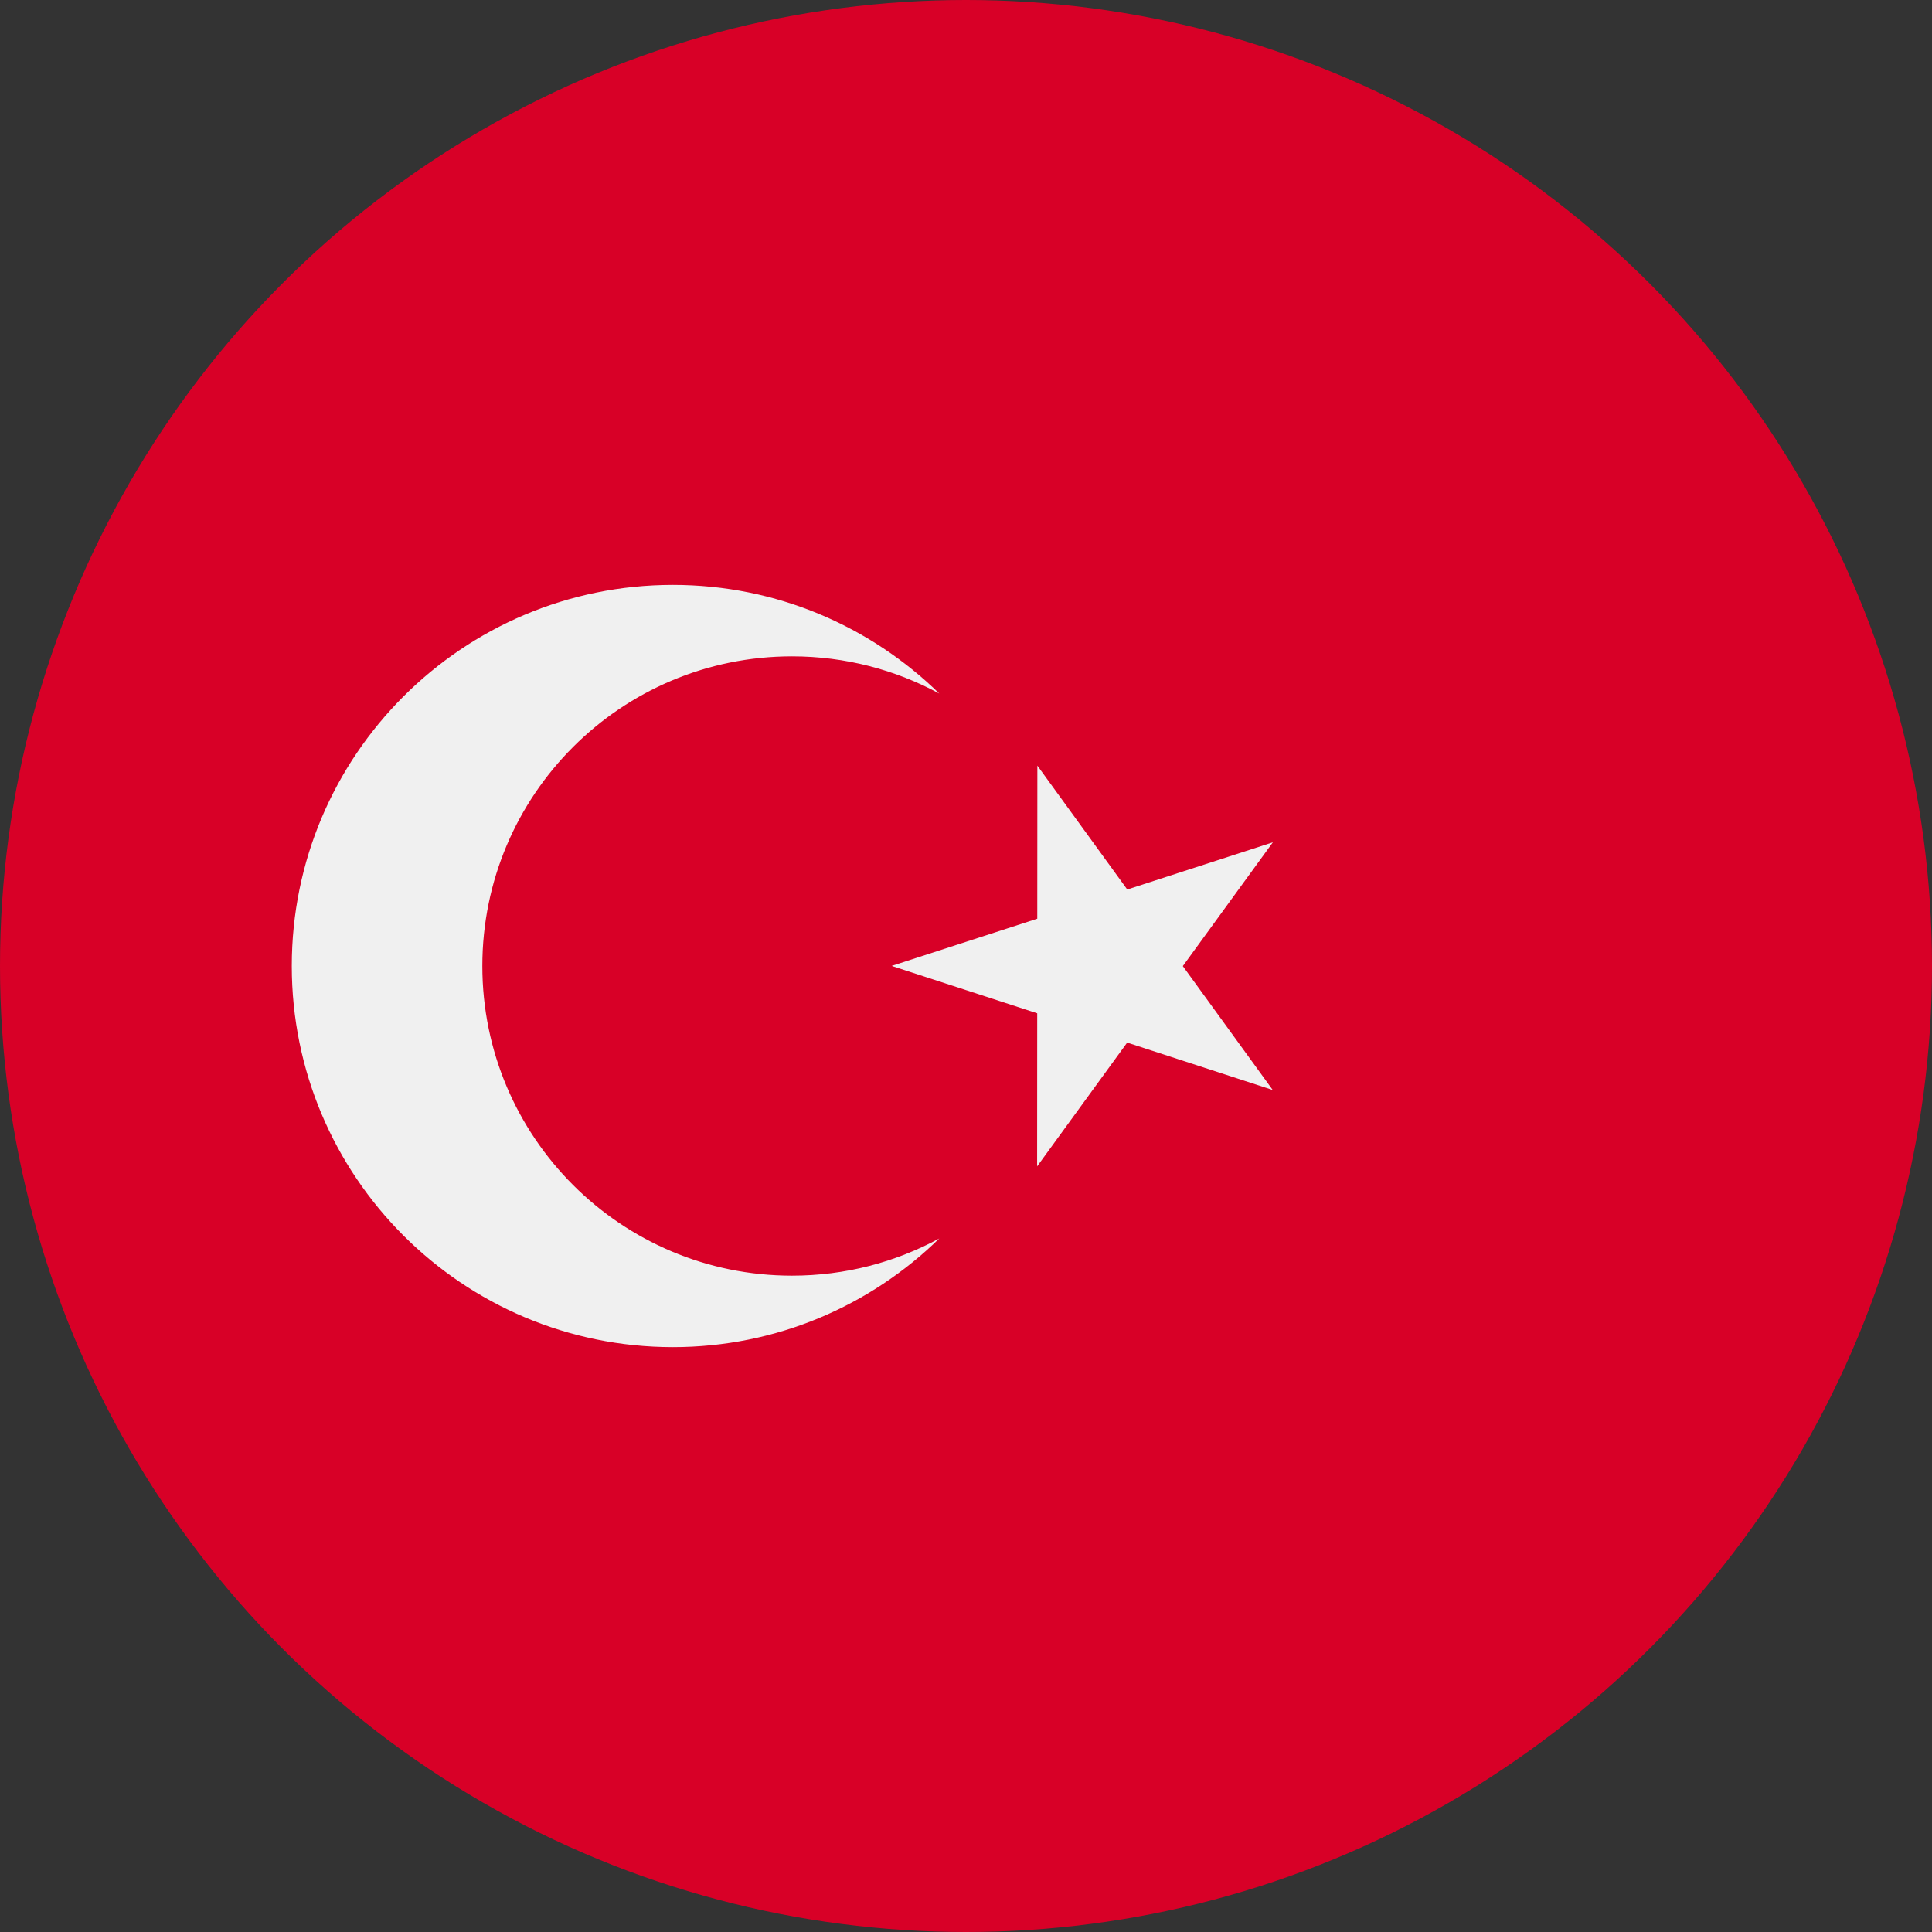 <svg xmlns="http://www.w3.org/2000/svg" viewBox="0 0 512 512">
    <rect x="0" y="0" width="512" height="512" fill="#333333" stroke="none"/>
    <circle cx="256" cy="256" r="256" fill="#d80027"/>
    <g fill="#f0f0f0">
        <path d="M274.913 202.9l23.826 32.832 38.586-12.511-23.864 32.804 23.823 32.831-38.572-12.559-23.862 32.804.025-40.564-38.574-12.559 38.587-12.51z"/>
        <path d="M209.89 338.066c-45.322 0-82.065-36.743-82.065-82.065 0-45.322 36.743-82.065 82.065-82.065 14.131 0 27.428 3.575 39.036 9.864-18.211-17.81-43.117-28.802-70.599-28.802-55.783 0-101.002 45.22-101.002 101.002s45.22 101.002 101.002 101.002c27.484 0 52.39-10.993 70.6-28.802-11.61 6.292-24.906 9.866-39.037 9.866z"/>
    </g>
</svg>
